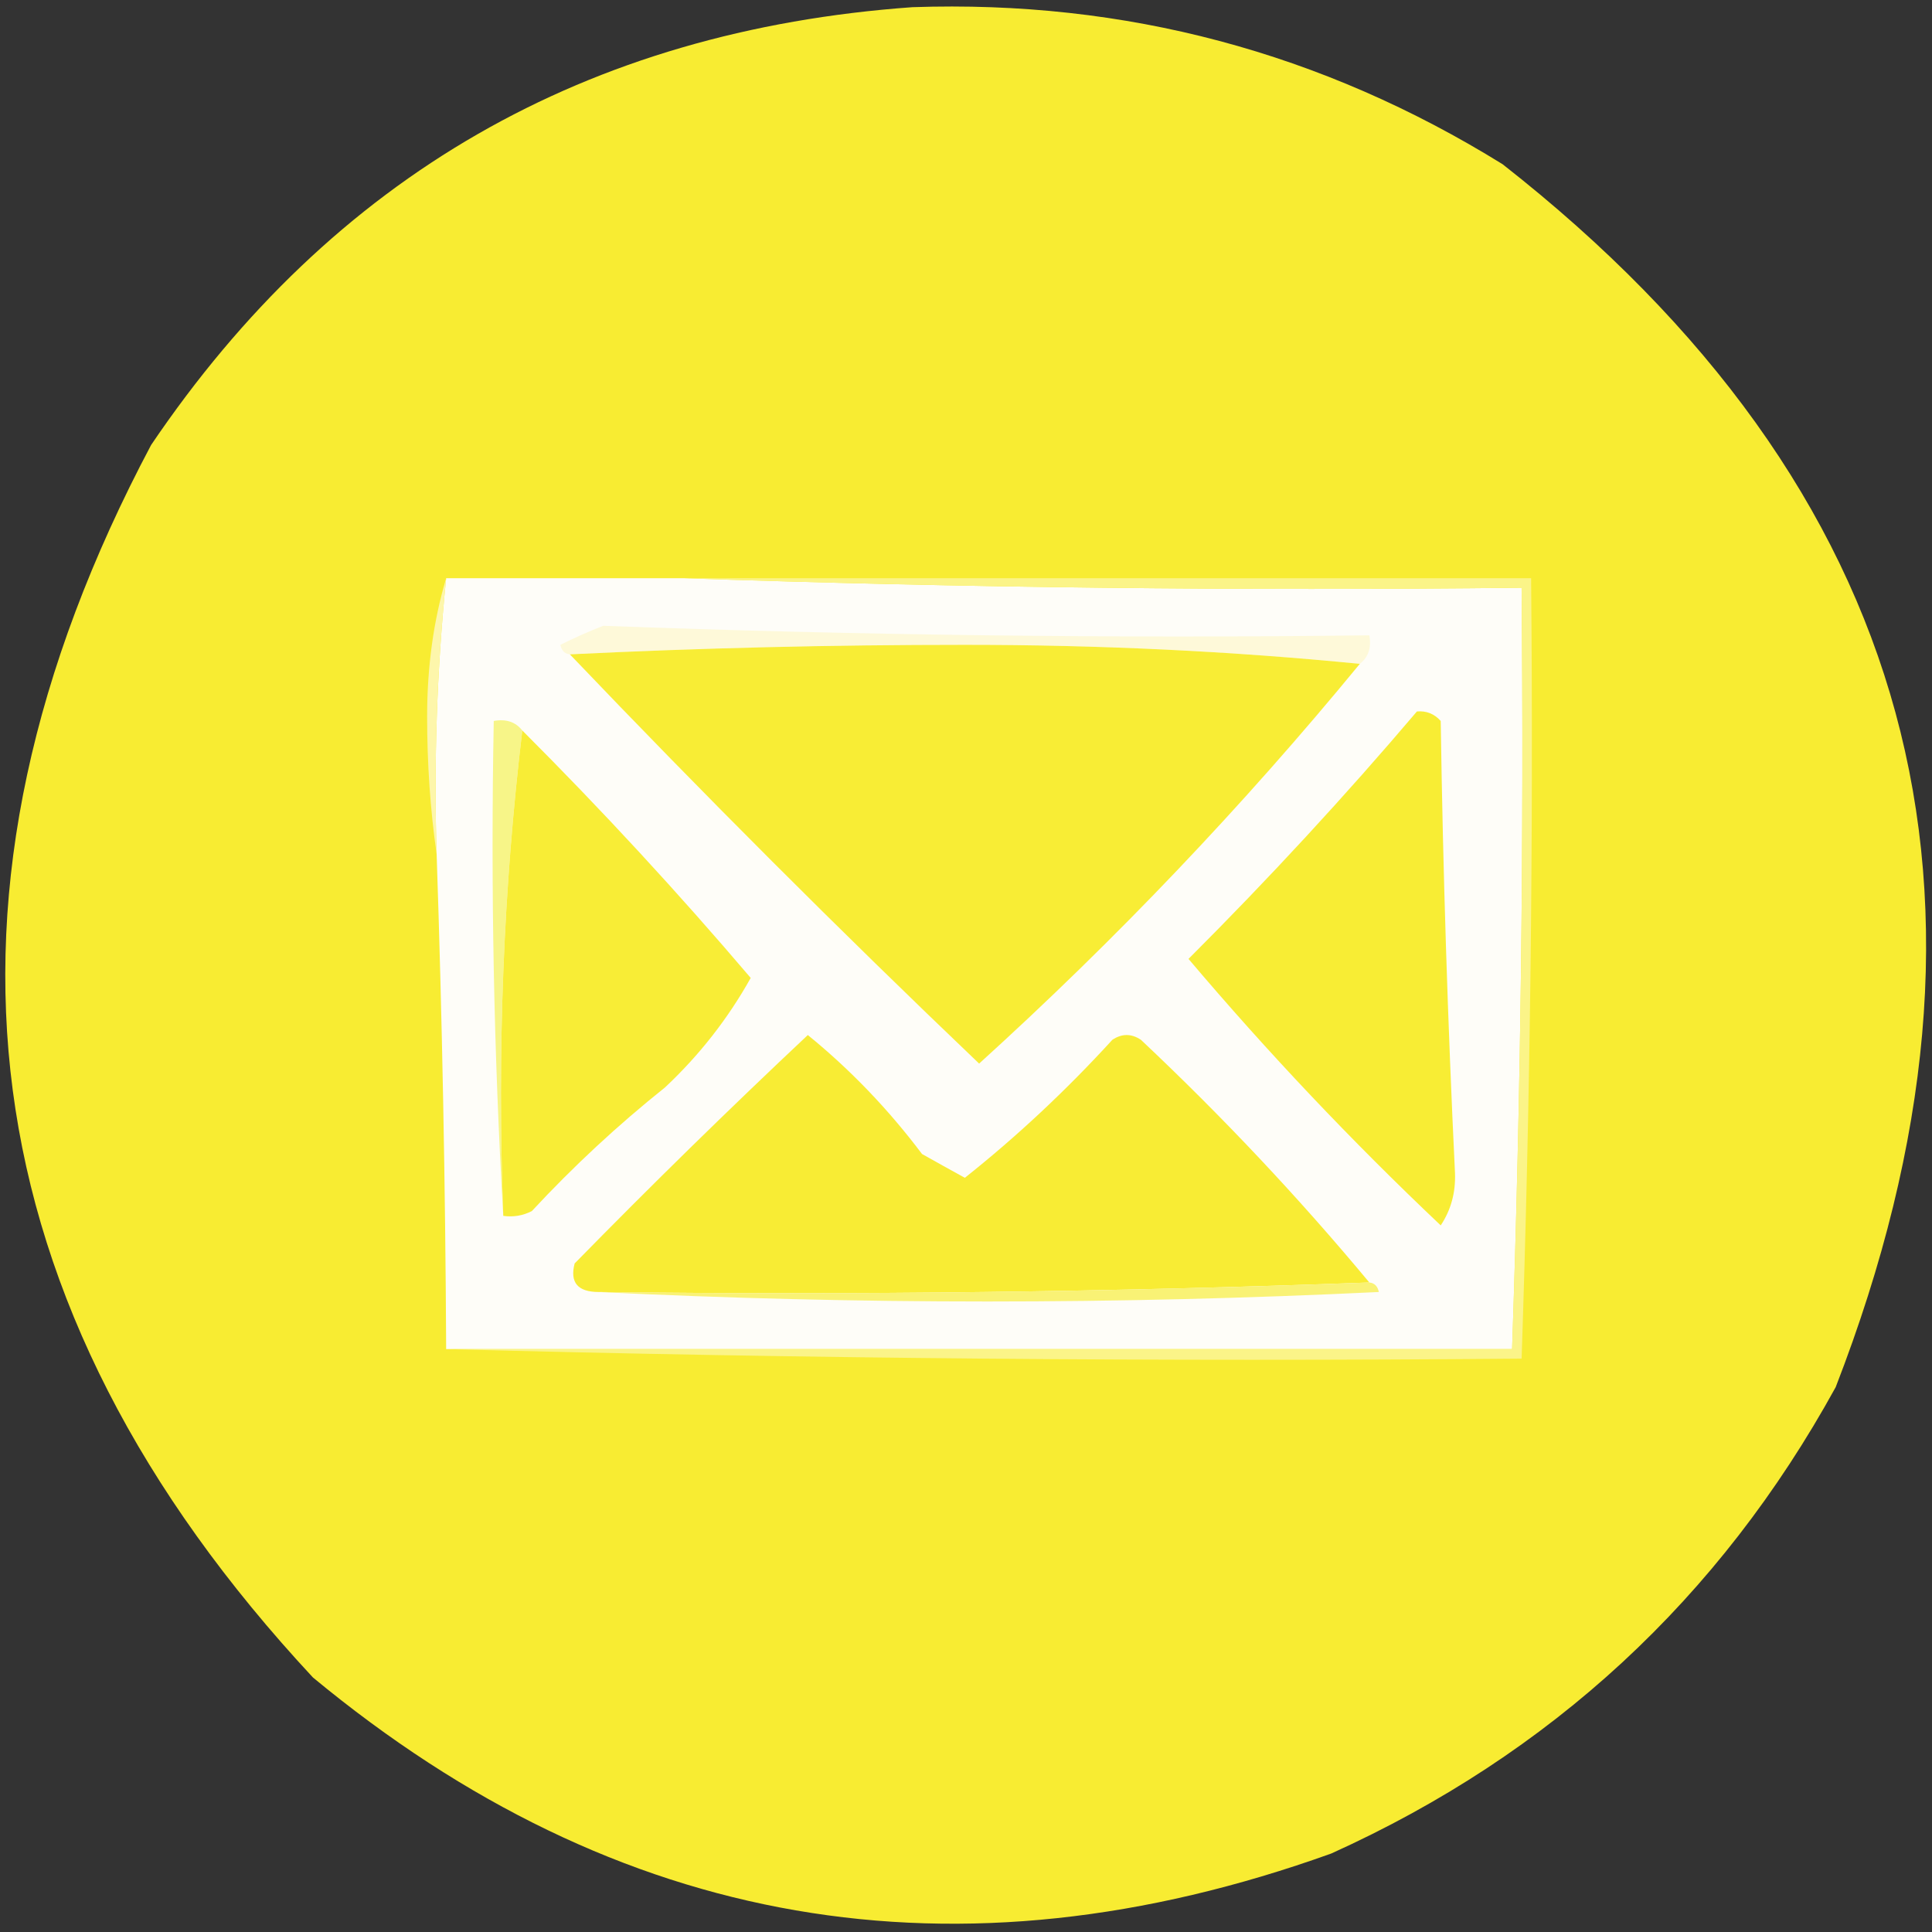 <?xml version="1.0" encoding="UTF-8" standalone="no"?>
<svg
   xmlns:dc="http://purl.org/dc/elements/1.1/"
   xmlns:cc="http://creativecommons.org/ns#"
   xmlns:rdf="http://www.w3.org/1999/02/22-rdf-syntax-ns#"
   xmlns:svg="http://www.w3.org/2000/svg"
   xmlns="http://www.w3.org/2000/svg"
   xmlns:sodipodi="http://sodipodi.sourceforge.net/DTD/sodipodi-0.dtd"
   xmlns:inkscape="http://www.inkscape.org/namespaces/inkscape"
   version="1.1"
   width="203"
   height="203"
   style="clip-rule:evenodd;fill-rule:evenodd;image-rendering:optimizeQuality;shape-rendering:geometricPrecision;text-rendering:geometricPrecision"
   id="svg3336"
   inkscape:version="0.91 r13725"
   sodipodi:docname="mail.svg">
  <rect width="100%" height="100%" fill="#333333" stroke="none"/>
  <defs
     id="defs3708" />
  <sodipodi:namedview
     pagecolor="#ffffff"
     bordercolor="#666666"
     borderopacity="1"
     objecttolerance="10"
     gridtolerance="10"
     guidetolerance="10"
     inkscape:pageopacity="0"
     inkscape:pageshadow="2"
     inkscape:window-width="1459"
     inkscape:window-height="951"
     id="namedview3706"
     showgrid="false"
     inkscape:zoom="3.0735575"
     inkscape:cx="88.560435"
     inkscape:cy="85.429307"
     inkscape:window-x="39"
     inkscape:window-y="26"
     inkscape:window-maximized="0"
     inkscape:current-layer="layer12" />
  <g
     inkscape:groupmode="layer"
     id="layer12"
     inkscape:label="Layer 12"
     style="display:inline"
     transform="translate(0,-457)">
    <g
       style="clip-rule:evenodd;fill-rule:evenodd;image-rendering:optimizeQuality;shape-rendering:geometricPrecision;text-rendering:geometricPrecision"
       id="g3582"
       transform="translate(-679.621,3.254)">
      <path
         style="opacity:1;fill:#f8ec32"
         d="m 775.5,454.5 c 22.341,-0.766 43.008,4.734 62,16.5 43.376,33.991 55.043,76.824 35,128.5 -12.217,22.216 -29.884,38.55 -53,49 -39.357,14.129 -75.024,7.963 -107,-18.5 -36.387,-39.107 -42.054,-82.274 -17,-129.5 19.082,-28.217 45.749,-43.55 80,-46 z"
         id="path3584"
         inkscape:connector-curvature="0" />
    </g>
    <g
       style="clip-rule:evenodd;fill-rule:evenodd;image-rendering:optimizeQuality;shape-rendering:geometricPrecision;text-rendering:geometricPrecision"
       id="g3606"
       transform="translate(-679.621,3.254)">
      <path
         style="opacity:1;fill:#fefdf8"
         d="m 726.5,514.5 c 8.333,0 16.667,0 25,0 29.162,0.998 58.495,1.331 88,1 0.249,26.68 -0.085,53.347 -1,80 -37.333,0 -74.667,0 -112,0 -0.084,-17.339 -0.417,-34.673 -1,-52 -0.306,-9.75 0.027,-19.416 1,-29 z"
         id="path3608"
         inkscape:connector-curvature="0" />
    </g>
    <g
       style="clip-rule:evenodd;fill-rule:evenodd;image-rendering:optimizeQuality;shape-rendering:geometricPrecision;text-rendering:geometricPrecision"
       id="g3622"
       transform="translate(-679.621,3.254)">
      <path
         style="opacity:1;fill:#fdf6ab"
         d="m 726.5,514.5 c -0.973,9.584 -1.306,19.25 -1,29 -0.666,-4.655 -0.999,-9.488 -1,-14.5 0.006,-5.216 0.673,-10.049 2,-14.5 z"
         id="path3624"
         inkscape:connector-curvature="0" />
    </g>
    <g
       style="clip-rule:evenodd;fill-rule:evenodd;image-rendering:optimizeQuality;shape-rendering:geometricPrecision;text-rendering:geometricPrecision"
       id="g3626"
       transform="translate(-679.621,3.254)">
      <path
         style="opacity:1;fill:#fef9d9"
         d="m 822.5,523.5 c -13.483,-1.333 -27.317,-1.999 -41.5,-2 -14.004,0 -27.837,0.333 -41.5,1 -0.543,-0.06 -0.876,-0.393 -1,-1 1.491,-0.744 2.991,-1.41 4.5,-2 26.759,0.995 53.592,1.328 80.5,1 0.237,1.291 -0.096,2.291 -1,3 z"
         id="path3628"
         inkscape:connector-curvature="0" />
    </g>
    <g
       style="clip-rule:evenodd;fill-rule:evenodd;image-rendering:optimizeQuality;shape-rendering:geometricPrecision;text-rendering:geometricPrecision"
       id="g3638"
       transform="translate(-679.621,3.254)">
      <path
         style="opacity:1;fill:#f8ed35"
         d="m 822.5,523.5 c -12.3,14.967 -25.633,28.967 -40,42 -14.688,-14.021 -29.021,-28.354 -43,-43 13.663,-0.667 27.496,-1 41.5,-1 14.183,10e-4 28.017,0.667 41.5,2 z"
         id="path3640"
         inkscape:connector-curvature="0" />
    </g>
    <g
       style="clip-rule:evenodd;fill-rule:evenodd;image-rendering:optimizeQuality;shape-rendering:geometricPrecision;text-rendering:geometricPrecision"
       id="g3642"
       transform="translate(-679.621,3.254)">
      <path
         style="opacity:1;fill:#f7f588"
         d="m 734.5,530.5 c -1.986,16.634 -2.652,33.634 -2,51 -0.997,-17.159 -1.33,-34.492 -1,-52 1.291,-0.237 2.291,0.096 3,1 z"
         id="path3644"
         inkscape:connector-curvature="0" />
    </g>
    <g
       style="clip-rule:evenodd;fill-rule:evenodd;image-rendering:optimizeQuality;shape-rendering:geometricPrecision;text-rendering:geometricPrecision"
       id="g3646"
       transform="translate(-679.621,3.254)">
      <path
         style="opacity:1;fill:#f8ed34"
         d="m 828.5,528.5 c 0.996,-0.086 1.829,0.248 2.5,1 0.237,15.846 0.737,31.68 1.5,47.5 0.077,2.051 -0.423,3.884 -1.5,5.5 -9.382,-8.88 -18.215,-18.213 -26.5,-28 8.44,-8.433 16.44,-17.099 24,-26 z"
         id="path3648"
         inkscape:connector-curvature="0" />
    </g>
    <g
       style="clip-rule:evenodd;fill-rule:evenodd;image-rendering:optimizeQuality;shape-rendering:geometricPrecision;text-rendering:geometricPrecision"
       id="g3654"
       transform="translate(-679.621,3.254)">
      <path
         style="opacity:1;fill:#f8ed36"
         d="m 734.5,530.5 c 8.376,8.374 16.376,17.04 24,26 -2.397,4.287 -5.397,8.12 -9,11.5 -4.967,3.966 -9.634,8.299 -14,13 -0.948,0.483 -1.948,0.649 -3,0.5 -0.652,-17.366 0.014,-34.366 2,-51 z"
         id="path3656"
         inkscape:connector-curvature="0" />
    </g>
    <g
       style="clip-rule:evenodd;fill-rule:evenodd;image-rendering:optimizeQuality;shape-rendering:geometricPrecision;text-rendering:geometricPrecision"
       id="g3670"
       transform="translate(-679.621,3.254)">
      <path
         style="opacity:1;fill:#f8ec34"
         d="m 823.5,588.5 c -26.828,0.998 -53.828,1.331 -81,1 -2.186,-0.011 -3.019,-1.011 -2.5,-3 8.014,-8.181 16.181,-16.181 24.5,-24 4.463,3.632 8.463,7.799 12,12.5 1.51,0.85 3.01,1.683 4.5,2.5 5.466,-4.343 10.633,-9.176 15.5,-14.5 1,-0.667 2,-0.667 3,0 8.571,8.068 16.571,16.568 24,25.5 z"
         id="path3672"
         inkscape:connector-curvature="0" />
    </g>
    <g
       style="clip-rule:evenodd;fill-rule:evenodd;image-rendering:optimizeQuality;shape-rendering:geometricPrecision;text-rendering:geometricPrecision"
       id="g3674"
       transform="translate(-679.621,3.254)">
      <path
         style="opacity:1;fill:#f9f275"
         d="m 823.5,588.5 c 0.543,0.06 0.876,0.393 1,1 -27.497,1.329 -54.83,1.329 -82,0 27.172,0.331 54.172,-0.002 81,-1 z"
         id="path3676"
         inkscape:connector-curvature="0" />
    </g>
    <g
       style="clip-rule:evenodd;fill-rule:evenodd;image-rendering:optimizeQuality;shape-rendering:geometricPrecision;text-rendering:geometricPrecision"
       id="g3678"
       transform="translate(-679.621,3.254)">
      <path
         style="opacity:1;fill:#fbf488"
         d="m 751.5,514.5 c 29.667,0 59.333,0 89,0 0.251,27.347 -0.082,54.68 -1,82 -37.837,0.332 -75.504,-0.002 -113,-1 37.333,0 74.667,0 112,0 0.915,-26.653 1.249,-53.32 1,-80 -29.505,0.331 -58.838,-0.002 -88,-1 z"
         id="path3680"
         inkscape:connector-curvature="0" />
    </g>
  </g>
</svg>
